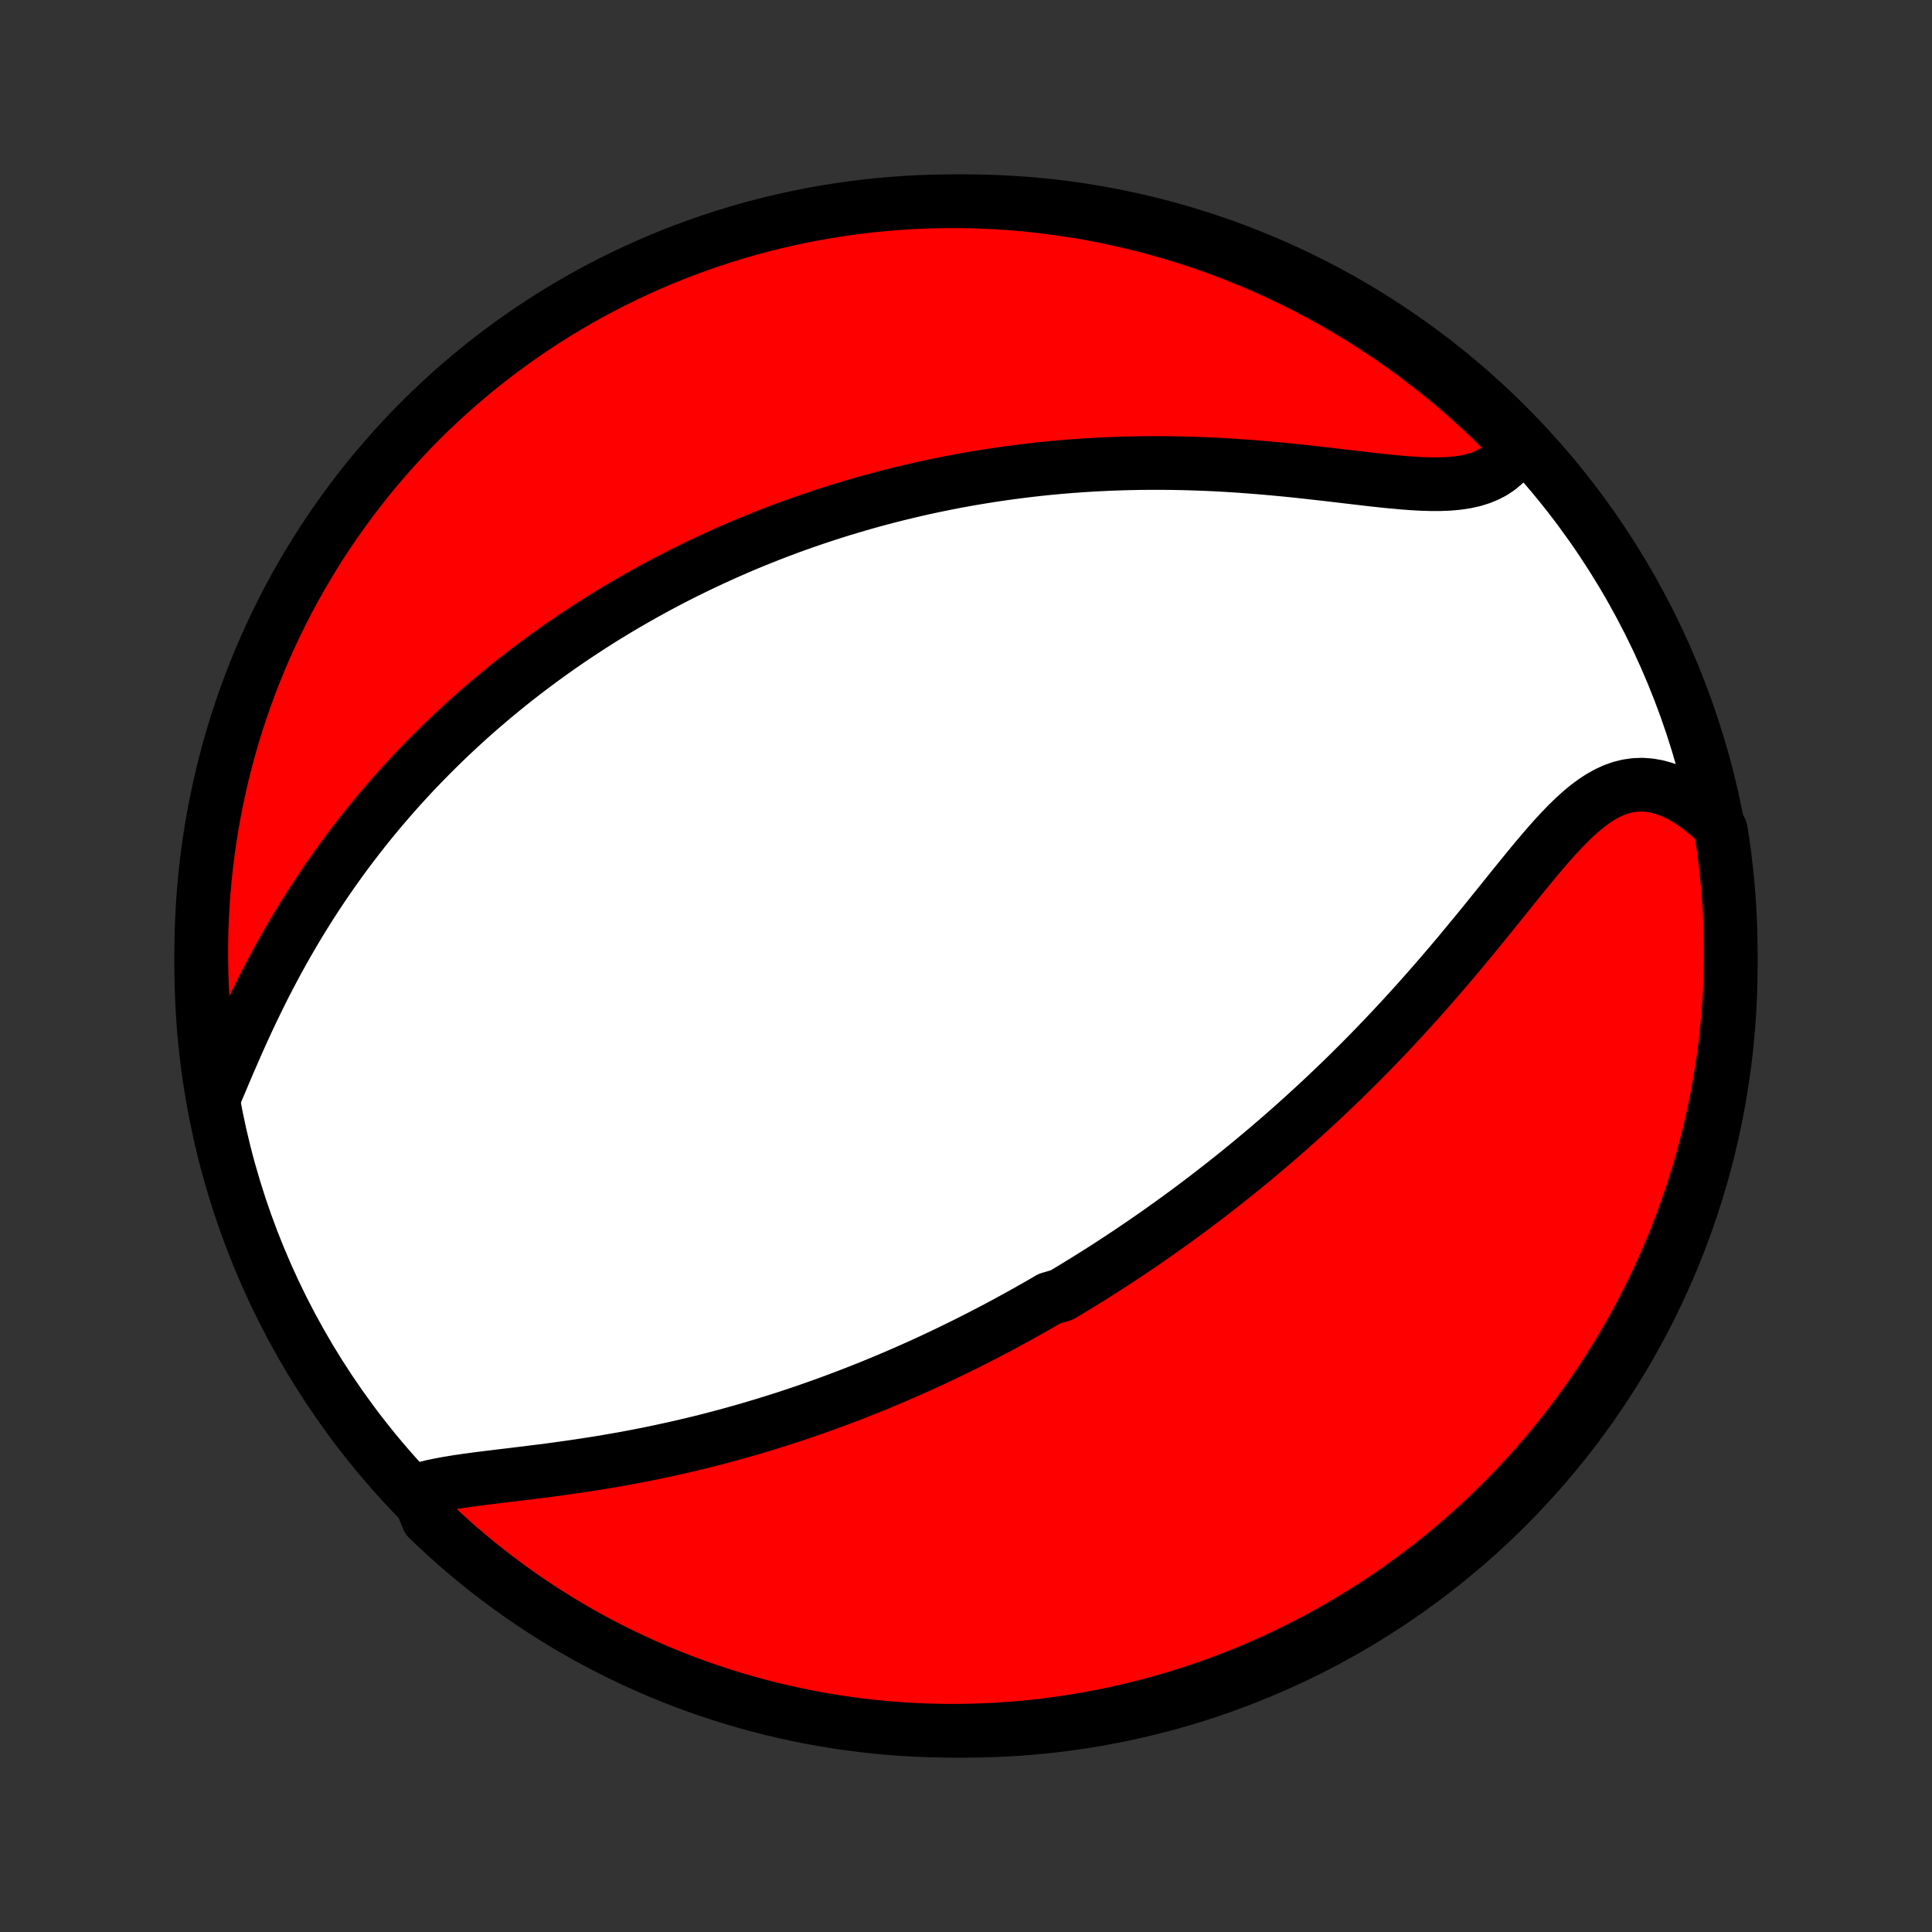 <?xml version="1.0" encoding="utf-8" standalone="no"?>
<!DOCTYPE svg PUBLIC "-//W3C//DTD SVG 1.1//EN"
  "http://www.w3.org/Graphics/SVG/1.1/DTD/svg11.dtd">
<!-- Created with matplotlib (http://matplotlib.org/) -->
<svg height="72pt" version="1.1" viewBox="0 0 72 72" width="72pt" xmlns="http://www.w3.org/2000/svg" xmlns:xlink="http://www.w3.org/1999/xlink">
 <rect x="0" y="0" width="72" height="72" fill="#333333" stroke="none"/>
 <defs>
  <style type="text/css">
*{stroke-linecap:butt;stroke-linejoin:round;}
  </style>
 </defs>
 <g id="figure_1">
  <g id="patch_1">
   <path d="
M0 72
L72 72
L72 0
L0 0
z
" style="fill:none;"/>
  </g>
  <g id="axes_1">
   <g id="PatchCollection_1">
    <defs>
     <path d="
M36 -7.5
C43.558 -7.5 50.808 -10.503 56.153 -15.848
C61.497 -21.192 64.5 -28.442 64.5 -36
C64.5 -43.558 61.497 -50.808 56.153 -56.153
C50.808 -61.497 43.558 -64.5 36 -64.5
C28.442 -64.5 21.192 -61.497 15.848 -56.153
C10.503 -50.808 7.5 -43.558 7.5 -36
C7.5 -28.442 10.503 -21.192 15.848 -15.848
C21.192 -10.503 28.442 -7.5 36 -7.5
z
" id="C0_0_a811fe30f3"/>
     <path d="
M15.53 -16.451
L15.806 -16.531
L16.095 -16.603
L16.396 -16.666
L16.707 -16.723
L17.027 -16.776
L17.355 -16.824
L17.689 -16.87
L18.029 -16.914
L18.374 -16.956
L18.722 -16.998
L19.073 -17.04
L19.426 -17.083
L19.781 -17.127
L20.137 -17.171
L20.494 -17.217
L20.851 -17.265
L21.207 -17.315
L21.563 -17.367
L21.918 -17.421
L22.272 -17.476
L22.624 -17.535
L22.974 -17.595
L23.322 -17.657
L23.669 -17.722
L24.013 -17.789
L24.354 -17.858
L24.693 -17.93
L25.029 -18.003
L25.363 -18.078
L25.694 -18.155
L26.022 -18.234
L26.347 -18.315
L26.67 -18.398
L26.989 -18.483
L27.305 -18.569
L27.619 -18.657
L27.93 -18.746
L28.237 -18.837
L28.542 -18.929
L28.844 -19.023
L29.143 -19.117
L29.439 -19.214
L29.733 -19.311
L30.023 -19.41
L30.311 -19.51
L30.596 -19.611
L30.879 -19.713
L31.159 -19.816
L31.437 -19.921
L31.712 -20.026
L31.984 -20.132
L32.255 -20.239
L32.523 -20.347
L32.789 -20.456
L33.052 -20.566
L33.314 -20.677
L33.573 -20.789
L33.831 -20.901
L34.086 -21.015
L34.34 -21.129
L34.592 -21.244
L34.842 -21.36
L35.09 -21.477
L35.337 -21.595
L35.582 -21.714
L35.825 -21.833
L36.068 -21.953
L36.308 -22.075
L36.548 -22.197
L36.786 -22.32
L37.023 -22.444
L37.258 -22.568
L37.493 -22.694
L37.726 -22.821
L37.959 -22.949
L38.19 -23.077
L38.421 -23.207
L38.651 -23.338
L38.88 -23.469
L39.108 -23.602
L39.563 -23.736
L39.789 -23.871
L40.015 -24.008
L40.24 -24.145
L40.465 -24.284
L40.69 -24.424
L40.914 -24.565
L41.138 -24.707
L41.361 -24.851
L41.585 -24.997
L41.808 -25.143
L42.031 -25.291
L42.254 -25.441
L42.477 -25.592
L42.701 -25.745
L42.924 -25.9
L43.147 -26.056
L43.37 -26.214
L43.594 -26.373
L43.818 -26.535
L44.042 -26.698
L44.266 -26.863
L44.491 -27.03
L44.716 -27.2
L44.941 -27.371
L45.167 -27.544
L45.393 -27.72
L45.62 -27.898
L45.847 -28.078
L46.075 -28.26
L46.304 -28.445
L46.532 -28.632
L46.762 -28.822
L46.992 -29.014
L47.223 -29.209
L47.454 -29.407
L47.687 -29.607
L47.919 -29.81
L48.153 -30.016
L48.387 -30.225
L48.621 -30.437
L48.857 -30.652
L49.093 -30.87
L49.33 -31.091
L49.567 -31.315
L49.805 -31.543
L50.044 -31.773
L50.283 -32.007
L50.523 -32.245
L50.763 -32.485
L51.004 -32.729
L51.245 -32.977
L51.486 -33.227
L51.728 -33.481
L51.97 -33.739
L52.213 -34
L52.455 -34.264
L52.698 -34.531
L52.941 -34.802
L53.183 -35.075
L53.426 -35.352
L53.668 -35.631
L53.91 -35.913
L54.152 -36.198
L54.394 -36.485
L54.634 -36.775
L54.875 -37.066
L55.115 -37.358
L55.354 -37.652
L55.592 -37.946
L55.83 -38.241
L56.067 -38.535
L56.303 -38.829
L56.539 -39.121
L56.774 -39.411
L57.009 -39.698
L57.243 -39.981
L57.477 -40.258
L57.711 -40.529
L57.946 -40.793
L58.181 -41.047
L58.417 -41.291
L58.655 -41.523
L58.895 -41.741
L59.136 -41.942
L59.381 -42.126
L59.629 -42.29
L59.88 -42.431
L60.135 -42.55
L60.395 -42.643
L60.658 -42.709
L60.925 -42.748
L61.197 -42.758
L61.471 -42.738
L61.749 -42.69
L62.028 -42.613
L62.309 -42.507
L62.591 -42.374
L62.872 -42.215
L63.153 -42.031
L63.431 -41.823
L63.706 -41.592
L63.978 -41.341
L64.128 -41.069
L64.204 -40.591
L64.271 -40.099
L64.329 -39.606
L64.379 -39.113
L64.421 -38.618
L64.454 -38.122
L64.478 -37.626
L64.493 -37.129
L64.5 -36.632
L64.498 -36.134
L64.487 -35.637
L64.468 -35.14
L64.44 -34.643
L64.403 -34.146
L64.358 -33.65
L64.304 -33.154
L64.241 -32.66
L64.17 -32.167
L64.09 -31.674
L64.002 -31.183
L63.905 -30.694
L63.8 -30.206
L63.686 -29.72
L63.563 -29.236
L63.433 -28.753
L63.294 -28.273
L63.146 -27.796
L62.991 -27.321
L62.827 -26.848
L62.655 -26.379
L62.475 -25.912
L62.287 -25.448
L62.09 -24.988
L61.886 -24.531
L61.674 -24.077
L61.454 -23.627
L61.227 -23.181
L60.992 -22.739
L60.749 -22.3
L60.498 -21.866
L60.24 -21.437
L59.975 -21.011
L59.702 -20.591
L59.423 -20.174
L59.136 -19.763
L58.842 -19.357
L58.541 -18.956
L58.233 -18.56
L57.918 -18.169
L57.597 -17.784
L57.269 -17.404
L56.935 -17.03
L56.594 -16.662
L56.247 -16.299
L55.894 -15.943
L55.535 -15.592
L55.17 -15.248
L54.799 -14.911
L54.422 -14.579
L54.04 -14.254
L53.652 -13.936
L53.259 -13.625
L52.86 -13.32
L52.457 -13.022
L52.048 -12.732
L51.635 -12.448
L51.216 -12.171
L50.794 -11.902
L50.366 -11.64
L49.934 -11.386
L49.498 -11.139
L49.058 -10.899
L48.614 -10.668
L48.166 -10.444
L47.715 -10.227
L47.259 -10.019
L46.801 -9.818
L46.339 -9.626
L45.874 -9.441
L45.406 -9.265
L44.935 -9.097
L44.461 -8.937
L43.985 -8.785
L43.506 -8.641
L43.025 -8.506
L42.542 -8.379
L42.057 -8.261
L41.57 -8.151
L41.081 -8.05
L40.591 -7.957
L40.099 -7.872
L39.606 -7.796
L39.113 -7.729
L38.618 -7.67
L38.122 -7.62
L37.626 -7.579
L37.129 -7.546
L36.632 -7.522
L36.134 -7.507
L35.637 -7.5
L35.14 -7.502
L34.643 -7.513
L34.146 -7.532
L33.65 -7.56
L33.154 -7.597
L32.66 -7.642
L32.167 -7.696
L31.674 -7.759
L31.183 -7.83
L30.694 -7.91
L30.206 -7.998
L29.72 -8.095
L29.236 -8.201
L28.753 -8.314
L28.273 -8.437
L27.796 -8.567
L27.321 -8.706
L26.848 -8.854
L26.379 -9.009
L25.912 -9.173
L25.448 -9.345
L24.988 -9.525
L24.531 -9.713
L24.077 -9.91
L23.627 -10.114
L23.181 -10.326
L22.739 -10.546
L22.3 -10.773
L21.866 -11.008
L21.437 -11.251
L21.011 -11.502
L20.591 -11.76
L20.174 -12.025
L19.763 -12.298
L19.357 -12.577
L18.956 -12.864
L18.56 -13.158
L18.169 -13.459
L17.784 -13.767
L17.404 -14.082
L17.03 -14.403
L16.662 -14.731
L16.299 -15.065
L15.943 -15.406
z
" id="C0_1_34b452c693"/>
     <path d="
M8.045 -31.27
L8.201 -31.639
L8.359 -32.013
L8.52 -32.39
L8.685 -32.77
L8.852 -33.151
L9.024 -33.533
L9.198 -33.914
L9.377 -34.293
L9.559 -34.671
L9.744 -35.047
L9.933 -35.419
L10.126 -35.788
L10.321 -36.153
L10.52 -36.514
L10.722 -36.871
L10.927 -37.223
L11.134 -37.571
L11.344 -37.913
L11.556 -38.25
L11.771 -38.583
L11.988 -38.91
L12.206 -39.232
L12.427 -39.548
L12.649 -39.86
L12.873 -40.166
L13.098 -40.467
L13.325 -40.762
L13.553 -41.053
L13.781 -41.338
L14.011 -41.618
L14.242 -41.893
L14.474 -42.164
L14.706 -42.429
L14.939 -42.69
L15.172 -42.945
L15.406 -43.197
L15.641 -43.443
L15.876 -43.685
L16.111 -43.923
L16.347 -44.157
L16.582 -44.386
L16.819 -44.612
L17.055 -44.833
L17.291 -45.05
L17.528 -45.264
L17.765 -45.474
L18.002 -45.68
L18.239 -45.882
L18.477 -46.081
L18.714 -46.277
L18.951 -46.469
L19.189 -46.659
L19.427 -46.844
L19.665 -47.027
L19.903 -47.207
L20.142 -47.384
L20.38 -47.558
L20.619 -47.729
L20.858 -47.898
L21.098 -48.064
L21.337 -48.227
L21.577 -48.387
L21.818 -48.545
L22.059 -48.701
L22.3 -48.855
L22.541 -49.006
L22.784 -49.154
L23.026 -49.301
L23.27 -49.445
L23.514 -49.587
L23.758 -49.727
L24.003 -49.865
L24.249 -50.001
L24.496 -50.135
L24.744 -50.267
L24.992 -50.398
L25.242 -50.526
L25.492 -50.653
L25.744 -50.777
L25.996 -50.9
L26.25 -51.021
L26.504 -51.14
L26.761 -51.258
L27.018 -51.374
L27.277 -51.488
L27.537 -51.601
L27.798 -51.712
L28.061 -51.821
L28.326 -51.928
L28.593 -52.034
L28.861 -52.139
L29.131 -52.241
L29.402 -52.343
L29.676 -52.442
L29.951 -52.54
L30.229 -52.636
L30.509 -52.73
L30.791 -52.823
L31.075 -52.914
L31.361 -53.004
L31.65 -53.091
L31.941 -53.177
L32.235 -53.262
L32.531 -53.344
L32.83 -53.425
L33.131 -53.504
L33.435 -53.58
L33.742 -53.655
L34.053 -53.728
L34.365 -53.8
L34.681 -53.868
L35 -53.935
L35.322 -54
L35.648 -54.063
L35.976 -54.123
L36.308 -54.181
L36.643 -54.236
L36.982 -54.289
L37.324 -54.34
L37.669 -54.388
L38.018 -54.433
L38.371 -54.476
L38.727 -54.516
L39.086 -54.553
L39.449 -54.587
L39.816 -54.618
L40.186 -54.645
L40.56 -54.67
L40.937 -54.691
L41.318 -54.709
L41.702 -54.724
L42.09 -54.734
L42.48 -54.742
L42.874 -54.745
L43.271 -54.745
L43.671 -54.742
L44.074 -54.734
L44.479 -54.723
L44.887 -54.708
L45.297 -54.69
L45.709 -54.667
L46.123 -54.641
L46.538 -54.611
L46.954 -54.578
L47.371 -54.542
L47.788 -54.503
L48.205 -54.462
L48.622 -54.417
L49.037 -54.371
L49.451 -54.324
L49.862 -54.276
L50.271 -54.227
L50.676 -54.18
L51.076 -54.133
L51.471 -54.09
L51.86 -54.05
L52.241 -54.015
L52.614 -53.987
L52.978 -53.966
L53.331 -53.956
L53.673 -53.956
L54.002 -53.969
L54.316 -53.998
L54.616 -54.042
L54.9 -54.104
L55.167 -54.186
L55.417 -54.287
L55.649 -54.408
L55.862 -54.551
L56.056 -54.714
L56.232 -54.897
L56.389 -55.101
L56.528 -55.322
L56.344 -55.562
L55.993 -55.959
L55.635 -56.311
L55.272 -56.657
L54.902 -56.996
L54.527 -57.33
L54.147 -57.656
L53.76 -57.976
L53.368 -58.29
L52.971 -58.596
L52.569 -58.896
L52.162 -59.188
L51.75 -59.474
L51.333 -59.753
L50.911 -60.024
L50.485 -60.288
L50.055 -60.544
L49.62 -60.794
L49.181 -61.035
L48.738 -61.269
L48.291 -61.495
L47.84 -61.714
L47.386 -61.924
L46.928 -62.127
L46.467 -62.322
L46.003 -62.508
L45.536 -62.687
L45.066 -62.857
L44.593 -63.02
L44.117 -63.174
L43.639 -63.32
L43.159 -63.457
L42.676 -63.586
L42.192 -63.707
L41.705 -63.819
L41.217 -63.923
L40.727 -64.018
L40.236 -64.105
L39.743 -64.183
L39.25 -64.253
L38.755 -64.314
L38.26 -64.367
L37.764 -64.41
L37.267 -64.445
L36.77 -64.472
L36.272 -64.49
L35.775 -64.499
L35.278 -64.499
L34.781 -64.491
L34.284 -64.474
L33.788 -64.448
L33.292 -64.414
L32.797 -64.371
L32.303 -64.32
L31.811 -64.259
L31.32 -64.19
L30.83 -64.113
L30.341 -64.027
L29.855 -63.933
L29.37 -63.83
L28.887 -63.718
L28.407 -63.598
L27.928 -63.47
L27.453 -63.333
L26.979 -63.188
L26.509 -63.035
L26.041 -62.873
L25.577 -62.703
L25.115 -62.526
L24.657 -62.34
L24.203 -62.146
L23.752 -61.944
L23.305 -61.734
L22.861 -61.516
L22.422 -61.291
L21.986 -61.058
L21.556 -60.817
L21.129 -60.568
L20.707 -60.313
L20.29 -60.049
L19.877 -59.779
L19.469 -59.501
L19.067 -59.216
L18.669 -58.924
L18.277 -58.625
L17.89 -58.319
L17.509 -58.006
L17.133 -57.687
L16.763 -57.361
L16.399 -57.028
L16.041 -56.69
L15.689 -56.344
L15.343 -55.993
L15.004 -55.635
L14.671 -55.272
L14.344 -54.902
L14.024 -54.527
L13.71 -54.147
L13.404 -53.76
L13.104 -53.368
L12.812 -52.971
L12.526 -52.569
L12.247 -52.162
L11.976 -51.75
L11.712 -51.333
L11.456 -50.911
L11.207 -50.485
L10.965 -50.055
L10.731 -49.62
L10.505 -49.181
L10.287 -48.738
L10.076 -48.291
L9.873 -47.84
L9.679 -47.386
L9.492 -46.928
L9.313 -46.467
L9.143 -46.003
L8.98 -45.536
L8.826 -45.066
L8.68 -44.593
L8.543 -44.117
L8.414 -43.639
L8.293 -43.159
L8.181 -42.676
L8.077 -42.192
L7.982 -41.705
L7.895 -41.217
L7.817 -40.727
L7.747 -40.236
L7.686 -39.743
L7.633 -39.25
L7.59 -38.755
L7.555 -38.26
L7.528 -37.764
L7.51 -37.267
L7.501 -36.77
L7.501 -36.272
L7.509 -35.775
L7.526 -35.278
L7.552 -34.781
L7.586 -34.284
L7.629 -33.788
L7.681 -33.292
L7.741 -32.797
L7.81 -32.303
z
" id="C0_2_4b0aae4672"/>
    </defs>
    <g clip-path="url(#p1bffca34e9)">
     <use style="fill:#ffffff;stroke:#000000;stroke-width:2.0;" x="0.0" xlink:href="#C0_0_a811fe30f3" y="72.0"/>
    </g>
    <g clip-path="url(#p1bffca34e9)">
     <use style="fill:#ff0000;stroke:#000000;stroke-width:2.0;" x="0.0" xlink:href="#C0_1_34b452c693" y="72.0"/>
    </g>
    <g clip-path="url(#p1bffca34e9)">
     <use style="fill:#ff0000;stroke:#000000;stroke-width:2.0;" x="0.0" xlink:href="#C0_2_4b0aae4672" y="72.0"/>
    </g>
   </g>
  </g>
 </g>
 <defs>
  <clipPath id="p1bffca34e9">
   <rect height="72.0" width="72.0" x="0.0" y="0.0"/>
  </clipPath>
 </defs>
</svg>

